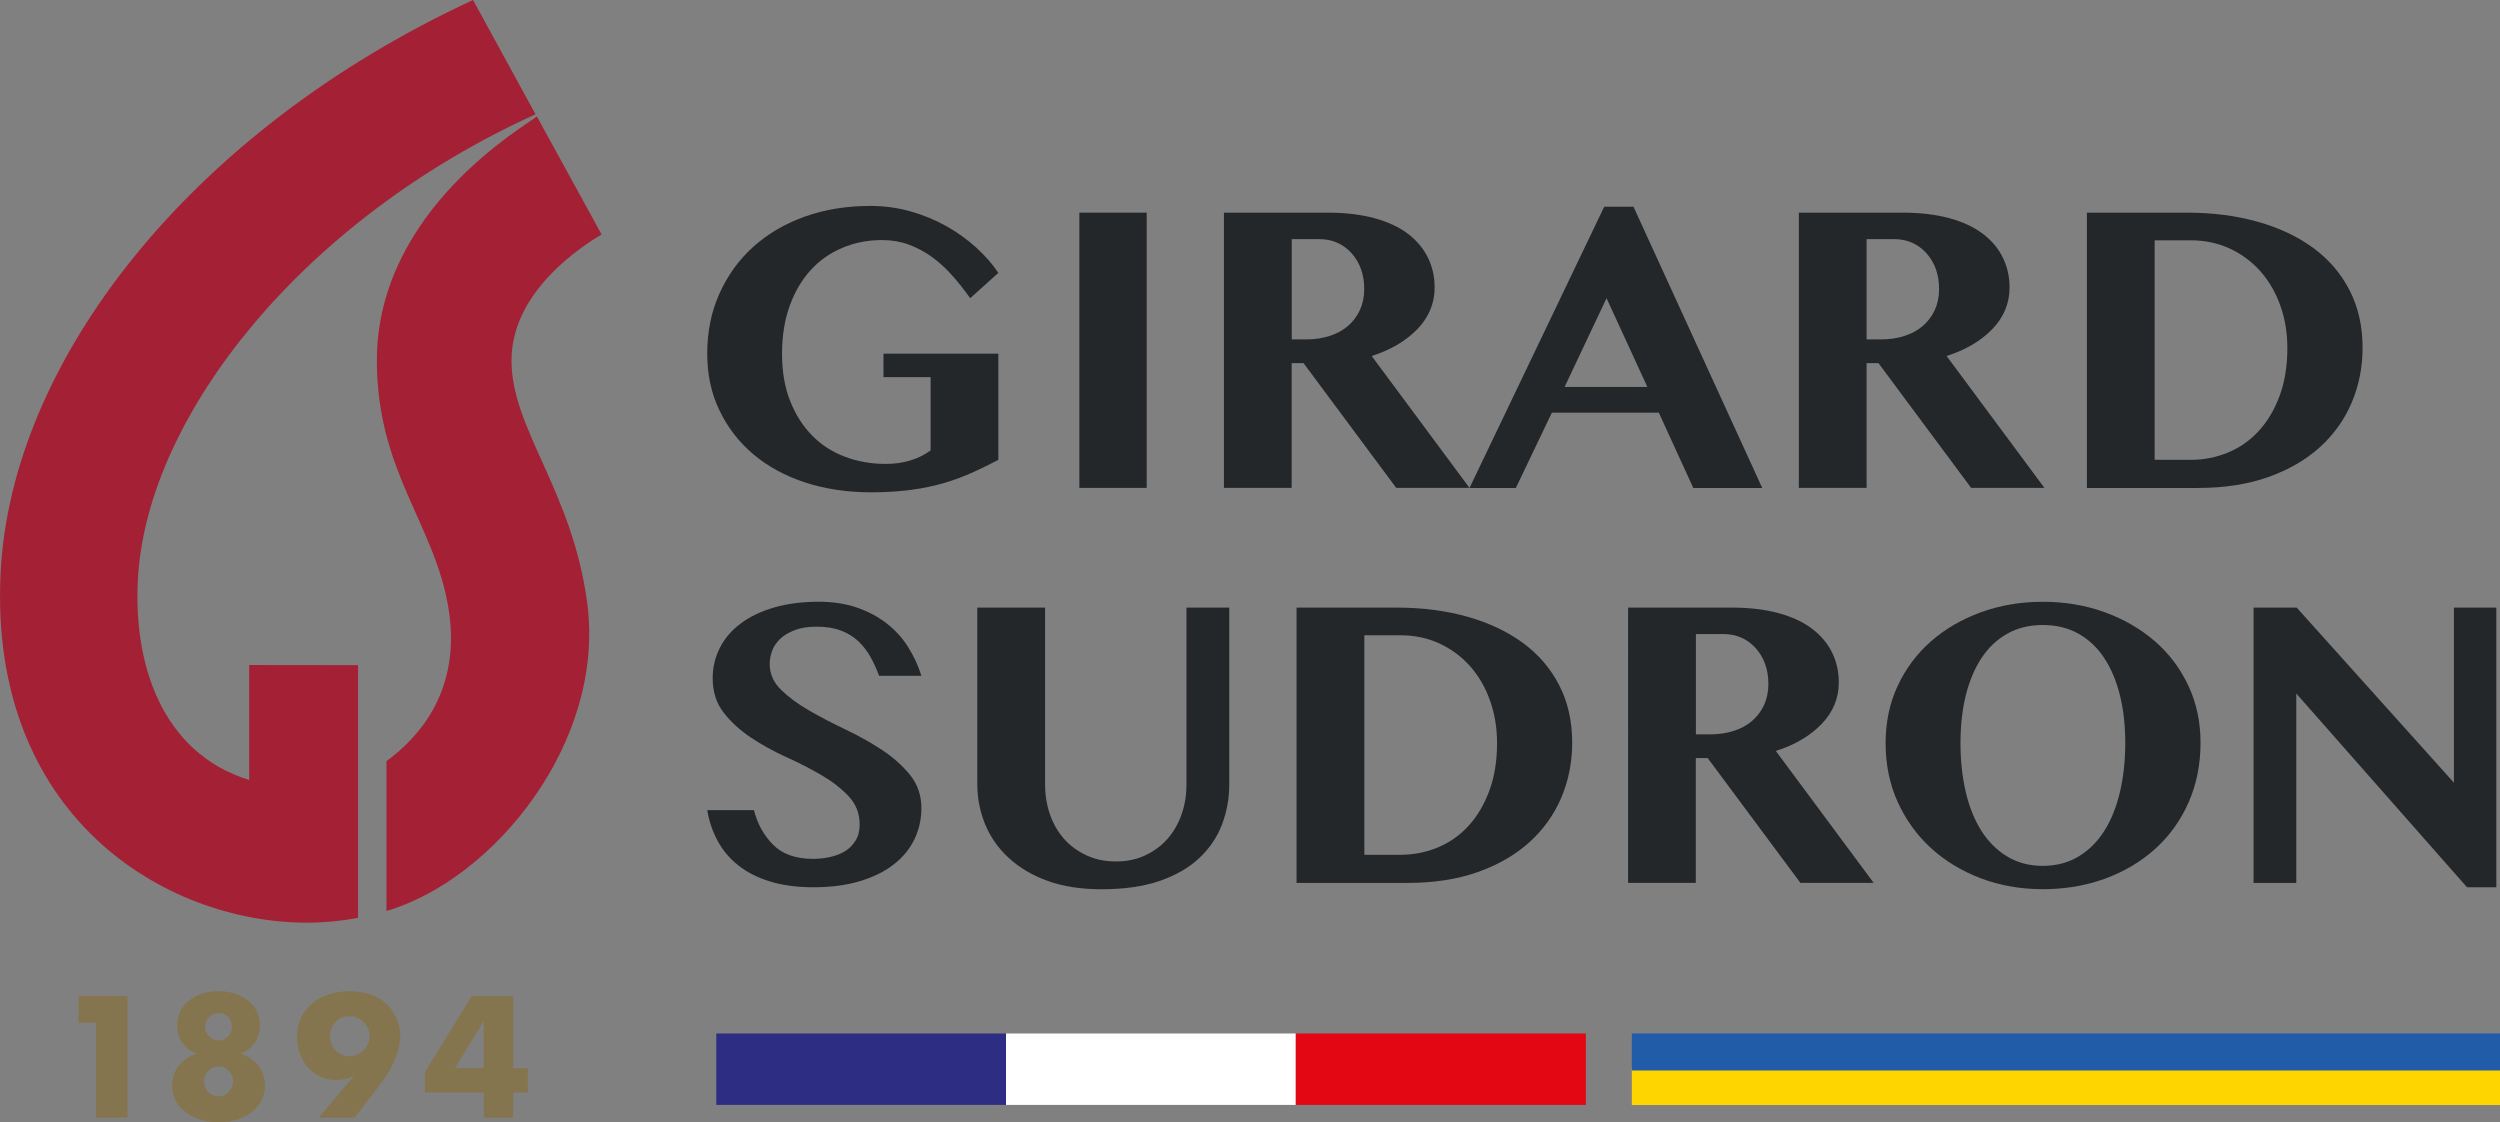<?xml version="1.0" encoding="utf-8"?>
<!-- Generator: Adobe Illustrator 26.0.3, SVG Export Plug-In . SVG Version: 6.00 Build 0)  -->
<svg version="1.1" id="Calque_1" xmlns="http://www.w3.org/2000/svg" width="374.92" height="168.33"
     viewBox="94.96 70.94 374.92 168.33">
    <rect x="94.96" y="70.94" width="374.92" height="168.33" fill="#808080" stroke="none"/>
    <style type="text/css">
        .st0{fill:#A32035;}
        .st1{fill:#85754E;}
        .st2{fill:#242729;}
        .st3{fill:#2D2E83;}
        .st4{fill:#FFFFFF;}
        .st5{fill:#E30613;}
        .st6{fill:#FFD500;}
        .st7{fill:#205CA8;}
    </style>
    <g>
        <g>
            <g>
                <g>
                    <path class="st0" d="M148.66,187.5v-16.81l-16.33-0.02l0,17.24c-13.16-4.05-17.58-17.59-16.64-30.87
				c1.69-23.84,24.42-52.99,59.58-68.96l-9.37-17.14c-42.43,19.65-69.3,54.17-70.85,85.94c-1.78,36.37,24.54,52.43,45.95,52.43
				c2.52,0,5.09-0.24,7.66-0.72V187.5z"/>
                    <path class="st0" d="M185.18,106.1l-9.71-17.7c-1.38,1.23-23.99,13.9-23.99,36.6c0,16.68,8.67,24.52,10.73,37.11
				c2.03,12.38-4.45,19.42-9.29,22.98v22.47c16.12-4.76,32.84-25.31,30.11-46.14c-2.22-16.94-11.36-26.07-11.36-36.42
				C171.66,114.47,182.58,107.66,185.18,106.1"/>
                </g>
                <g>
                    <polygon class="st1" points="106.74,224.32 106.74,220.3 114.09,220.3 114.09,238.54 109.35,238.54 109.35,224.32 			"/>
                    <g>
                        <path class="st1" d="M125.73,224.92c0,1.14,0.9,2.06,2.01,2.06c1.11,0,2.01-0.92,2.01-2.06c0-1.14-0.89-2.06-2.01-2.06
					C126.62,222.87,125.73,223.79,125.73,224.92 M125.56,233.14c0,1.24,0.97,2.22,2.18,2.22c1.21,0,2.18-0.99,2.18-2.22
					c0-1.26-0.97-2.27-2.18-2.27C126.53,230.87,125.56,231.89,125.56,233.14 M133.95,224.78c0,1.94-1.21,3.58-2.88,4.14v0.05
					c2.18,0.72,3.63,2.39,3.63,4.79c0,3.77-3.82,5.51-6.96,5.51c-3.14,0-6.96-1.74-6.96-5.51c0-2.4,1.45-4.07,3.63-4.79v-0.05
					c-1.67-0.56-2.88-2.2-2.88-4.14c0-3.48,3.09-5.2,6.22-5.2C130.86,219.58,133.95,221.3,133.95,224.78"/>
                        <path class="st1" d="M144.43,226.33c0,1.67,1.26,3,2.93,3c1.67,0,3.02-1.33,3.02-3c0-1.67-1.35-3-3.02-3
					C145.69,223.33,144.43,224.66,144.43,226.33 M142.76,238.54l5.2-6.14l-0.05-0.05c-0.82,0.36-1.6,0.56-2.56,0.56
					c-3.58,0-5.85-3.07-5.85-6.43c0-4.47,3.67-6.89,7.84-6.89c1.76,0,3.8,0.43,5.2,1.57c1.47,1.19,2.44,3.12,2.44,5.03
					c0,2.64-1.35,5.17-2.92,7.25l-3.89,5.1H142.76z"/>
                    </g>
                    <path class="st1" d="M167.51,224.12h-0.05l-4.26,7.01h4.3V224.12z M174.12,231.14v3.63h-2.2v3.77h-4.4v-3.77h-8.85v-3.02
				l7.04-11.44h6.21v10.83H174.12z"/>
                </g>
                <g>
                    <path class="st2" d="M216.94,204c-2.45,0-4.62-0.29-6.48-0.86c-1.86-0.57-3.45-1.37-4.75-2.4c-1.31-1.03-2.35-2.26-3.12-3.68
				c-0.77-1.43-1.3-2.97-1.57-4.63h7.01c0.52,2.06,1.48,3.79,2.88,5.2c1.4,1.41,3.39,2.11,5.97,2.11c0.87,0,1.72-0.09,2.55-0.27
				c0.83-0.18,1.57-0.47,2.23-0.86c0.65-0.4,1.19-0.93,1.6-1.6c0.42-0.67,0.62-1.48,0.62-2.44c0-1.62-0.54-3.02-1.63-4.19
				c-1.09-1.17-2.44-2.23-4.07-3.18c-1.62-0.95-3.4-1.86-5.32-2.73c-1.92-0.87-3.69-1.85-5.32-2.94c-1.62-1.09-2.98-2.33-4.07-3.74
				c-1.09-1.4-1.63-3.12-1.63-5.14c0-1.62,0.36-3.14,1.07-4.55c0.71-1.4,1.75-2.62,3.12-3.65c1.37-1.03,3.04-1.83,5.02-2.41
				c1.98-0.57,4.22-0.86,6.71-0.86c2.1,0,3.99,0.29,5.67,0.86c1.68,0.58,3.17,1.36,4.45,2.35c1.29,0.99,2.37,2.17,3.24,3.54
				c0.87,1.37,1.54,2.82,2.02,4.36h-6.35c-0.36-0.99-0.78-1.93-1.28-2.82c-0.49-0.89-1.1-1.67-1.81-2.35
				c-0.71-0.67-1.57-1.21-2.58-1.6c-1.01-0.39-2.23-0.6-3.65-0.6c-1.31,0-2.41,0.17-3.3,0.51c-0.89,0.34-1.62,0.77-2.2,1.31
				c-0.57,0.54-0.98,1.14-1.22,1.81c-0.24,0.67-0.36,1.33-0.36,1.96c0,1.47,0.57,2.76,1.69,3.86c1.13,1.11,2.53,2.15,4.22,3.12
				c1.68,0.97,3.5,1.92,5.46,2.85c1.96,0.93,3.78,1.95,5.47,3.06c1.68,1.11,3.09,2.37,4.22,3.77c1.13,1.41,1.69,3.06,1.69,4.96
				c0,1.66-0.35,3.22-1.04,4.66c-0.7,1.45-1.72,2.7-3.09,3.77c-1.37,1.07-3.06,1.91-5.08,2.52C221.93,203.69,219.59,204,216.94,204"
                    />
                    <path class="st2" d="M241.53,162.06h10.16v26.5c0,1.62,0.25,3.14,0.74,4.54c0.49,1.41,1.2,2.62,2.11,3.65
				c0.91,1.03,2.03,1.85,3.35,2.46c1.33,0.62,2.8,0.92,4.43,0.92c1.62,0,3.09-0.3,4.39-0.92c1.31-0.61,2.42-1.43,3.33-2.46
				c0.91-1.03,1.61-2.25,2.11-3.65c0.5-1.41,0.74-2.92,0.74-4.54v-26.5h6.42v26.5c0,2.14-0.37,4.15-1.1,6.06
				c-0.73,1.9-1.87,3.57-3.42,5.02c-1.54,1.45-3.52,2.58-5.94,3.42c-2.41,0.83-5.33,1.24-8.73,1.24c-3.05,0-5.72-0.42-8.02-1.24
				c-2.3-0.83-4.24-1.97-5.82-3.42c-1.58-1.44-2.77-3.13-3.57-5.05c-0.79-1.92-1.19-3.95-1.19-6.09V162.06z"/>
                    <path class="st2" d="M299.56,199.13h5.41c1.98,0,3.85-0.37,5.61-1.1c1.76-0.73,3.3-1.81,4.61-3.24c1.31-1.43,2.35-3.18,3.12-5.26
				c0.77-2.08,1.16-4.46,1.16-7.16c0-2.29-0.36-4.43-1.07-6.41c-0.71-1.98-1.71-3.69-3-5.14c-1.29-1.44-2.82-2.57-4.6-3.39
				c-1.78-0.81-3.72-1.22-5.82-1.22h-5.41V199.13z M289.4,162.06h15.03c3.84,0,7.38,0.46,10.6,1.37c3.23,0.91,6.01,2.23,8.35,3.95
				c2.33,1.72,4.15,3.84,5.43,6.36c1.29,2.52,1.93,5.38,1.93,8.58c0,2.93-0.55,5.67-1.63,8.23c-1.09,2.56-2.68,4.78-4.78,6.69
				c-2.1,1.9-4.68,3.39-7.75,4.48c-3.07,1.09-6.59,1.63-10.55,1.63H289.4V162.06z"/>
                    <path class="st2" d="M349.28,181.07h2.2c1.23,0,2.38-0.17,3.45-0.51c1.07-0.33,1.99-0.83,2.76-1.48
				c0.77-0.66,1.37-1.45,1.81-2.38c0.43-0.93,0.66-1.99,0.66-3.18c0-2.18-0.64-3.97-1.9-5.38c-1.27-1.4-2.89-2.11-4.87-2.11h-4.1
				V181.07z M339.12,162.06h15.56c2.65,0,4.99,0.28,7.01,0.83c2.02,0.55,3.69,1.33,5.02,2.34c1.33,1.01,2.33,2.2,3,3.56
				c0.67,1.37,1.01,2.86,1.01,4.49c0,2.38-0.86,4.45-2.58,6.24c-1.72,1.78-4.01,3.13-6.86,4.04l14.67,19.78h-10.99l-13.9-18.71
				h-1.78v18.71h-10.16V162.06z"/>
                    <path class="st2" d="M401.32,200.79c2.02,0,3.8-0.47,5.35-1.4c1.54-0.93,2.83-2.21,3.86-3.83c1.03-1.62,1.81-3.56,2.35-5.82
				c0.53-2.26,0.8-4.71,0.8-7.37c0-2.61-0.26-5-0.8-7.16c-0.54-2.16-1.32-4.02-2.35-5.58c-1.03-1.57-2.32-2.78-3.86-3.65
				c-1.55-0.87-3.33-1.31-5.35-1.31c-2.02,0-3.8,0.44-5.34,1.31c-1.55,0.87-2.83,2.09-3.86,3.65c-1.03,1.57-1.81,3.42-2.35,5.58
				c-0.53,2.16-0.8,4.54-0.8,7.16c0,2.66,0.27,5.11,0.8,7.37c0.53,2.26,1.32,4.2,2.35,5.82c1.03,1.62,2.32,2.9,3.86,3.83
				C397.52,200.32,399.3,200.79,401.32,200.79 M401.32,204.29c-3.33,0-6.43-0.55-9.29-1.63c-2.87-1.09-5.37-2.6-7.49-4.54
				c-2.12-1.94-3.78-4.25-4.99-6.92c-1.21-2.67-1.81-5.61-1.81-8.82c0-3.13,0.6-5.99,1.81-8.58c1.21-2.59,2.87-4.82,4.99-6.68
				c2.12-1.86,4.62-3.31,7.49-4.36c2.87-1.05,5.97-1.57,9.29-1.57c3.33,0,6.43,0.52,9.3,1.57c2.87,1.05,5.38,2.5,7.52,4.36
				c2.14,1.86,3.81,4.09,5.02,6.68c1.21,2.59,1.81,5.43,1.81,8.52c0,3.29-0.61,6.29-1.81,9c-1.21,2.71-2.88,5.03-5.02,6.95
				c-2.14,1.92-4.65,3.4-7.52,4.45C407.74,203.77,404.64,204.29,401.32,204.29"/>
                    <polygon class="st2" points="462.97,162.06 462.97,188.32 439.39,162.06 432.92,162.06 432.92,203.35 439.33,203.35
				439.33,174.95 464.93,204 469.33,204 469.33,162.06 			"/>
                </g>
                <g>
                    <g>
                        <path class="st2" d="M227.45,123.98h17.23v15.92c-1.35,0.71-2.68,1.37-4.01,1.96c-1.33,0.59-2.73,1.11-4.22,1.54
					c-1.48,0.44-3.12,0.77-4.9,1.01c-1.78,0.24-3.78,0.36-6,0.36c-3.56,0-6.85-0.5-9.86-1.48c-3.01-0.99-5.59-2.4-7.75-4.22
					c-2.16-1.82-3.85-4.01-5.08-6.57c-1.23-2.55-1.84-5.39-1.84-8.52c0-3.29,0.61-6.3,1.84-9.03c1.23-2.73,2.92-5.07,5.08-7.01
					c2.16-1.94,4.73-3.45,7.72-4.52c2.99-1.07,6.27-1.6,9.83-1.6c2.09,0,4.12,0.28,6.06,0.83s3.73,1.3,5.38,2.23
					c1.64,0.93,3.13,2,4.46,3.21c1.32,1.21,2.42,2.47,3.29,3.77l-4.22,3.8c-0.87-1.22-1.78-2.38-2.73-3.44
					c-0.95-1.07-1.96-1.99-3.03-2.76c-1.07-0.77-2.22-1.38-3.45-1.84c-1.23-0.45-2.56-0.68-3.98-0.68c-2.14,0-4.13,0.38-5.97,1.16
					c-1.84,0.77-3.43,1.88-4.75,3.33c-1.33,1.45-2.38,3.23-3.15,5.34c-0.77,2.12-1.16,4.53-1.16,7.22c0,2.69,0.41,5.06,1.22,7.1
					c0.81,2.04,1.91,3.76,3.3,5.17c1.38,1.41,3.03,2.47,4.93,3.18c1.9,0.71,3.92,1.07,6.06,1.07c2.65,0,4.91-0.67,6.77-2.02v-10.99
					h-7.07V123.98z"/>
                    </g>
                    <rect x="256.83" y="102.83" class="st2" width="10.1" height="41.28"/>
                    <g>
                        <path class="st2" d="M288.67,121.84h2.2c1.23,0,2.38-0.17,3.45-0.51c1.07-0.33,1.99-0.83,2.76-1.48
					c0.77-0.66,1.37-1.45,1.81-2.38c0.43-0.93,0.66-1.99,0.66-3.18c0-2.18-0.64-3.97-1.9-5.38c-1.27-1.4-2.89-2.11-4.87-2.11h-4.1
					V121.84z M278.51,102.83h15.56c2.65,0,4.99,0.28,7.01,0.83c2.02,0.55,3.69,1.33,5.02,2.34c1.33,1.01,2.33,2.2,3,3.57
					c0.67,1.37,1.01,2.86,1.01,4.48c0,2.38-0.86,4.45-2.58,6.24c-1.72,1.78-4.01,3.13-6.86,4.04l14.67,19.78h-10.99l-13.9-18.71
					h-1.78v18.71h-10.16V102.83z"/>
                    </g>
                    <path class="st2" d="M329.6,128.97h12.41l-6.12-13.31L329.6,128.97z M339.93,101.94l19.31,42.18H348.9l-5.17-11.29h-16.04
				l-5.4,11.29h-6.95l20.2-42.18H339.93z"/>
                    <g>
                        <path class="st2" d="M374.88,121.84h2.2c1.23,0,2.38-0.17,3.45-0.51c1.07-0.33,1.99-0.83,2.76-1.48
					c0.77-0.66,1.37-1.45,1.81-2.38c0.43-0.93,0.66-1.99,0.66-3.18c0-2.18-0.64-3.97-1.9-5.38c-1.27-1.4-2.89-2.11-4.87-2.11h-4.1
					V121.84z M364.73,102.83h15.56c2.65,0,4.99,0.28,7.01,0.83c2.02,0.55,3.69,1.33,5.02,2.34c1.33,1.01,2.33,2.2,3,3.57
					c0.67,1.37,1.01,2.86,1.01,4.48c0,2.38-0.86,4.45-2.58,6.24c-1.72,1.78-4.01,3.13-6.86,4.04l14.67,19.78h-10.99l-13.9-18.71
					h-1.78v18.71h-10.16V102.83z"/>
                        <path class="st2" d="M418.08,139.9h5.41c1.98,0,3.85-0.37,5.61-1.1c1.76-0.73,3.3-1.81,4.61-3.24c1.31-1.43,2.35-3.18,3.12-5.26
					c0.77-2.08,1.16-4.46,1.16-7.16c0-2.29-0.35-4.43-1.07-6.41c-0.71-1.98-1.71-3.69-3-5.14c-1.29-1.44-2.82-2.57-4.6-3.39
					c-1.78-0.81-3.72-1.22-5.82-1.22h-5.41V139.9z M407.93,102.83h15.03c3.84,0,7.38,0.46,10.6,1.37c3.23,0.91,6.01,2.23,8.35,3.95
					c2.33,1.72,4.15,3.84,5.43,6.36c1.29,2.52,1.93,5.38,1.93,8.58c0,2.93-0.55,5.67-1.63,8.23c-1.09,2.56-2.68,4.78-4.78,6.69
					c-2.1,1.9-4.68,3.39-7.75,4.48c-3.07,1.09-6.59,1.63-10.55,1.63h-16.63V102.83z"/>
                    </g>
                </g>
            </g>
        </g>
        <g>
            <g>
                <rect x="202.38" y="225.93" class="st3" width="43.52" height="10.71"/>
                <rect x="245.83" y="225.93" class="st4" width="43.52" height="10.71"/>
                <rect x="289.27" y="225.93" class="st5" width="43.52" height="10.71"/>
            </g>
        </g>
        <g>
            <polygon class="st6" points="426.51,231.1 426.43,231.1 383.13,231.1 383.07,231.1 339.68,231.1 339.68,236.66 383.07,236.66
		383.13,236.66 426.43,236.66 426.51,236.66 469.88,236.66 469.88,231.1 	"/>
            <polygon class="st7" points="426.51,225.92 426.43,225.92 383.13,225.92 383.07,225.92 339.68,225.92 339.68,231.48 383.07,231.48
		383.13,231.48 426.43,231.48 426.51,231.48 469.88,231.48 469.88,225.92 	"/>
        </g>
    </g>
</svg>
